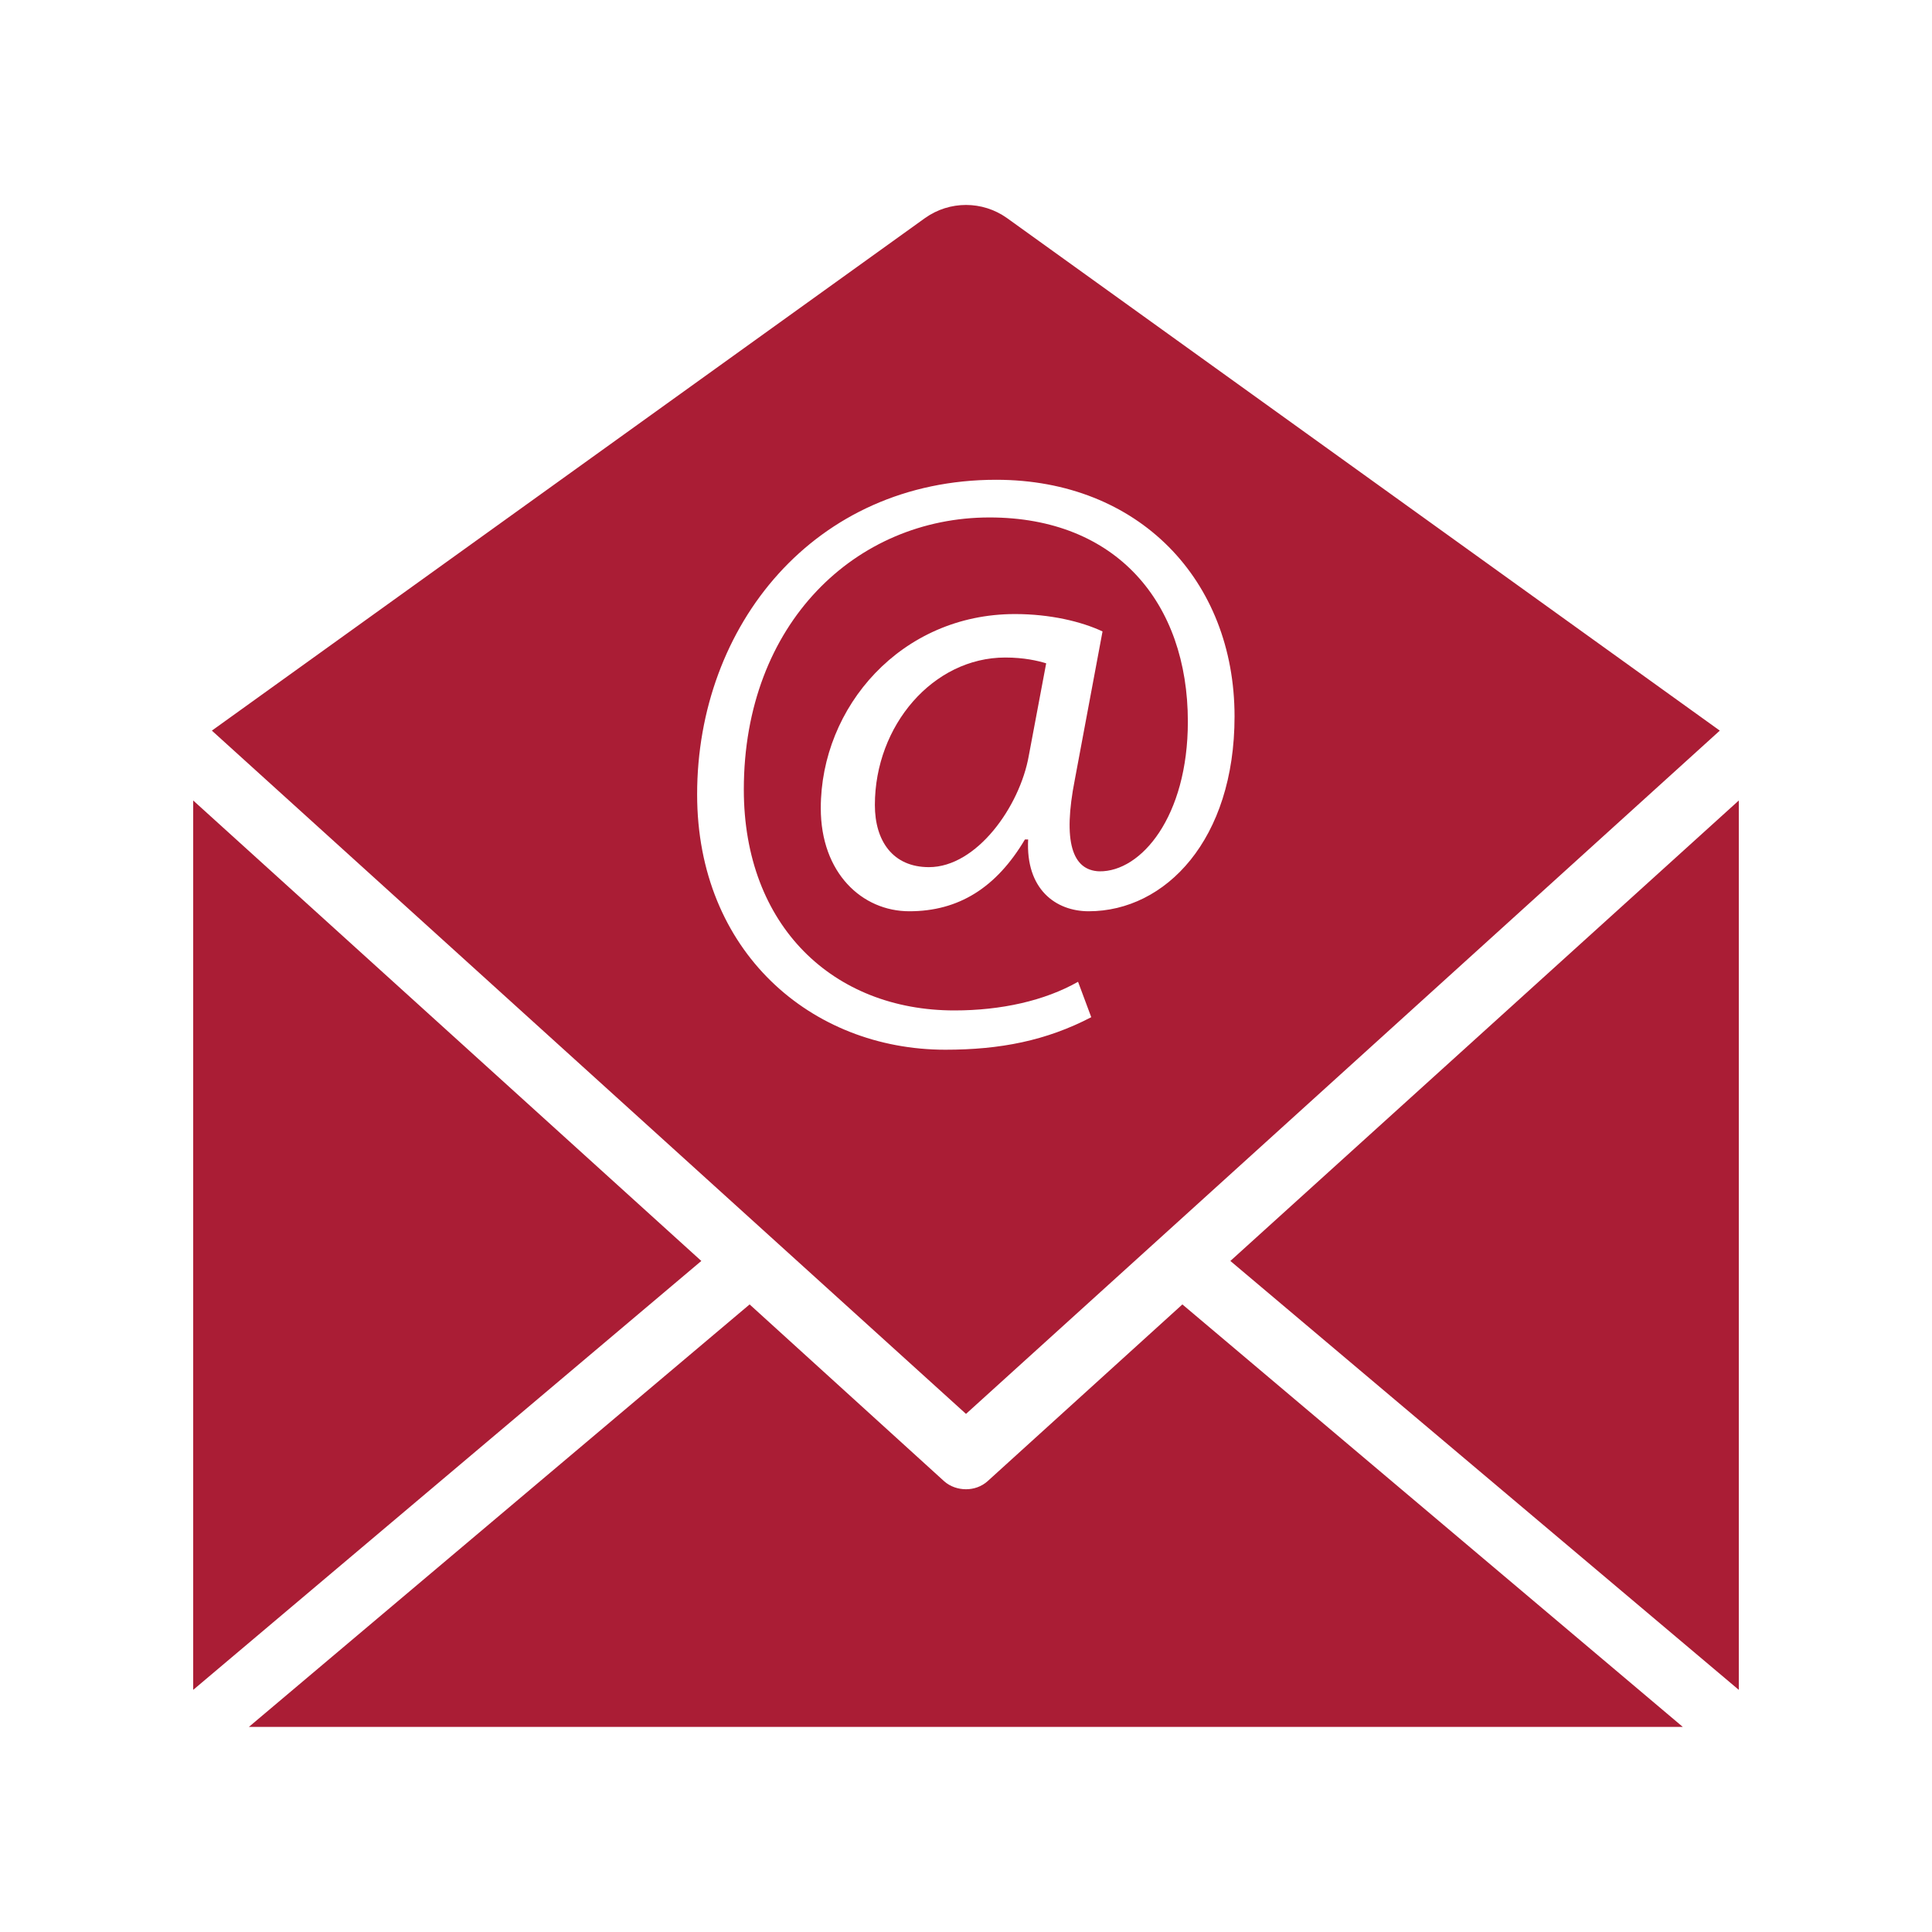 <svg xmlns="http://www.w3.org/2000/svg" viewBox="0 0 60 60" width="30" height="30">
	<style>
		tspan { white-space:pre }
		.shp0 { fill: #aa1d35 } 
	</style>
	<path id="Layer" class="shp0" d="M6 52.48L21.78 39.16L6 24.86L6 52.48Z" />
	<path id="Layer" class="shp0" d="M36.72 40.51L30.67 46C30.48 46.17 30.24 46.25 30 46.25C29.76 46.25 29.51 46.17 29.32 46L23.28 40.51L7.73 53.63L52.26 53.63L36.72 40.51Z" />
	<path id="Layer" fill-rule="evenodd" class="shp0" d="M31.27 6.77L53.41 22.69L30 43.91L6.58 22.69L28.73 6.77C29.49 6.23 30.51 6.23 31.27 6.77ZM30.94 14.9C25.29 14.9 21.65 19.43 21.65 24.67C21.65 29.55 25.19 32.6 29.36 32.6C31.06 32.6 32.49 32.32 33.89 31.59L33.48 30.49C32.44 31.08 31.09 31.38 29.64 31.38C25.88 31.38 23.1 28.76 23.1 24.52C23.1 19.35 26.59 16.07 30.73 16.07C34.67 16.07 36.89 18.72 36.89 22.41C36.89 25.36 35.44 27.08 34.14 27.06C33.3 27.03 33 26.14 33.38 24.21L34.24 19.61C33.58 19.3 32.61 19.07 31.52 19.07C27.99 19.07 25.49 21.95 25.49 25.1C25.49 27.11 26.77 28.3 28.24 28.3C29.77 28.3 30.94 27.57 31.83 26.07L31.93 26.07C31.85 27.62 32.79 28.3 33.81 28.3C36.2 28.3 38.34 26.07 38.34 22.25C38.34 18.01 35.36 14.9 30.94 14.9Z" />
	<path id="Layer" class="shp0" d="M27.17 25C27.17 26.12 27.73 26.93 28.85 26.93C30.33 26.93 31.67 25.05 31.95 23.47L32.49 20.6C32.23 20.52 31.8 20.42 31.22 20.42C28.98 20.42 27.17 22.53 27.17 25Z" />
	<path id="Layer" class="shp0" d="M54 24.86L38.21 39.16L54 52.48L54 24.86Z" />
</svg>